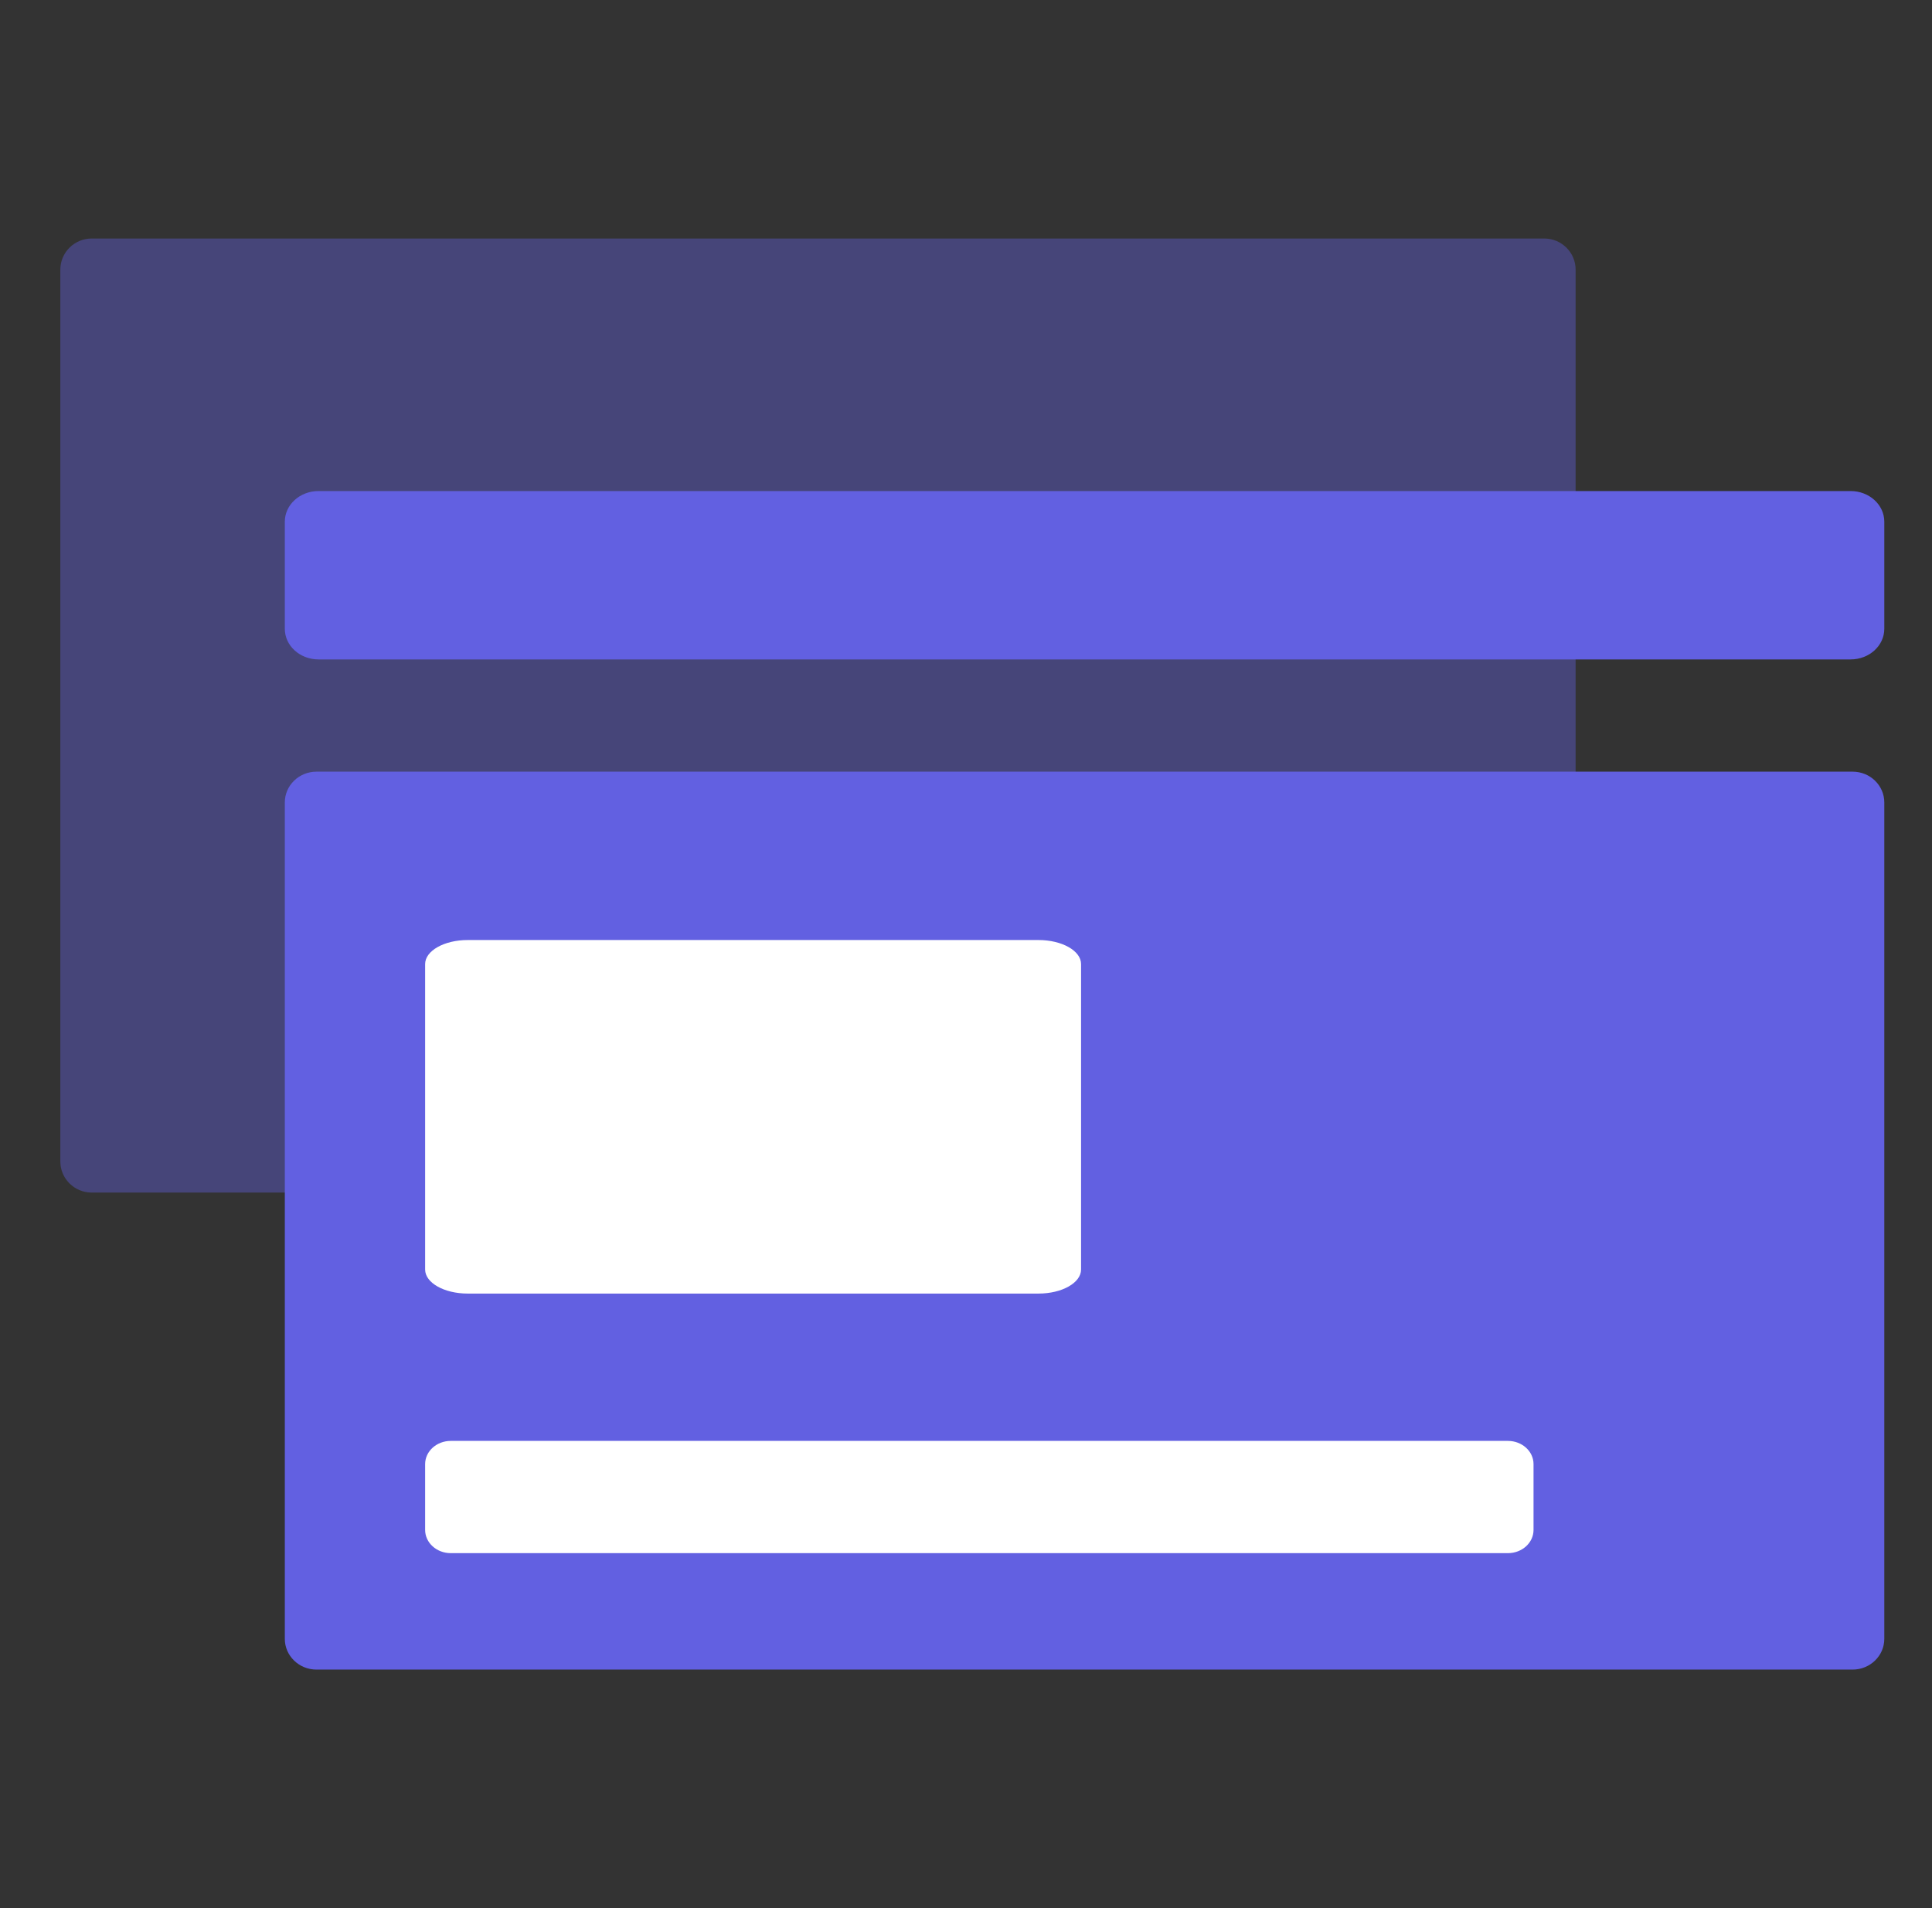 <?xml version="1.0" encoding="UTF-8"?>
<svg width="81px" height="80px" viewBox="0 0 81 80" version="1.1" xmlns="http://www.w3.org/2000/svg" xmlns:xlink="http://www.w3.org/1999/xlink">
    <rect x="0" y="0" width="81" height="80" fill="#333333" stroke="none"/>
    <title>编组 26</title>
    <g id="网站2-Vela主页" stroke="none" stroke-width="1" fill="none" fill-rule="evenodd">
        <g id="Vela-主页--1600" transform="translate(-308, -3528)">
            <g id="编组-26" transform="translate(308.5, 3528)">
                <g id="编组-10备份" opacity="0.3">
                    <rect id="矩形" x="0" y="0" width="80" height="80"></rect>
                </g>
                <g id="Symbol-同步" transform="translate(40, 40) scale(-1, 1) translate(-40, -40) translate(1.5, 10)" fill-rule="nonzero">
                    <path d="M75.156,40 L14.256,40 C13.53,40 12.941,39.415 12.941,38.693 L12.941,1.307 C12.941,0.585 13.53,0 14.256,0 L75.156,0 C75.882,0 76.471,0.585 76.471,1.307 L76.471,38.693 C76.471,39.415 75.882,40 75.156,40" id="Fill-1" fill-opacity="0.4" fill="#6260E1"></path>
                    <path d="M65.731,60 L1.328,60 C0.595,60 0,59.422 0,58.71 L0,23.643 C0,22.931 0.595,22.353 1.328,22.353 L65.731,22.353 C66.464,22.353 67.059,22.931 67.059,23.643 L67.059,58.71 C67.059,59.422 66.464,60 65.731,60" id="Fill-5" fill="#6260E1"></path>
                    <path d="M65.647,17.647 L1.412,17.647 C0.632,17.647 0,17.072 0,16.364 L0,11.872 C0,11.163 0.632,10.588 1.412,10.588 L65.647,10.588 C66.427,10.588 67.059,11.163 67.059,11.872 L67.059,16.364 C67.059,17.072 66.427,17.647 65.647,17.647" id="Fill-7" fill="#6260E1"></path>
                    <path d="M35.462,44.235 C34.476,44.235 33.676,43.784 33.676,43.227 L33.676,30.42 C33.676,29.863 34.476,29.412 35.462,29.412 L59.391,29.412 C60.377,29.412 61.176,29.863 61.176,30.42 L61.176,43.227 C61.176,43.784 60.377,44.235 59.391,44.235 L35.462,44.235 Z" id="Fill-15" fill="#FFFFFF"></path>
                    <path d="M15.78,55.118 C15.187,55.118 14.706,54.682 14.706,54.144 L14.706,51.385 C14.706,50.848 15.187,50.412 15.78,50.412 L60.102,50.412 C60.695,50.412 61.176,50.848 61.176,51.385 L61.176,54.144 C61.176,54.682 60.695,55.118 60.102,55.118 L15.78,55.118 Z" id="Fill-17" fill="#FFFFFF"></path>
                </g>
            </g>
        </g>
    </g>
</svg>